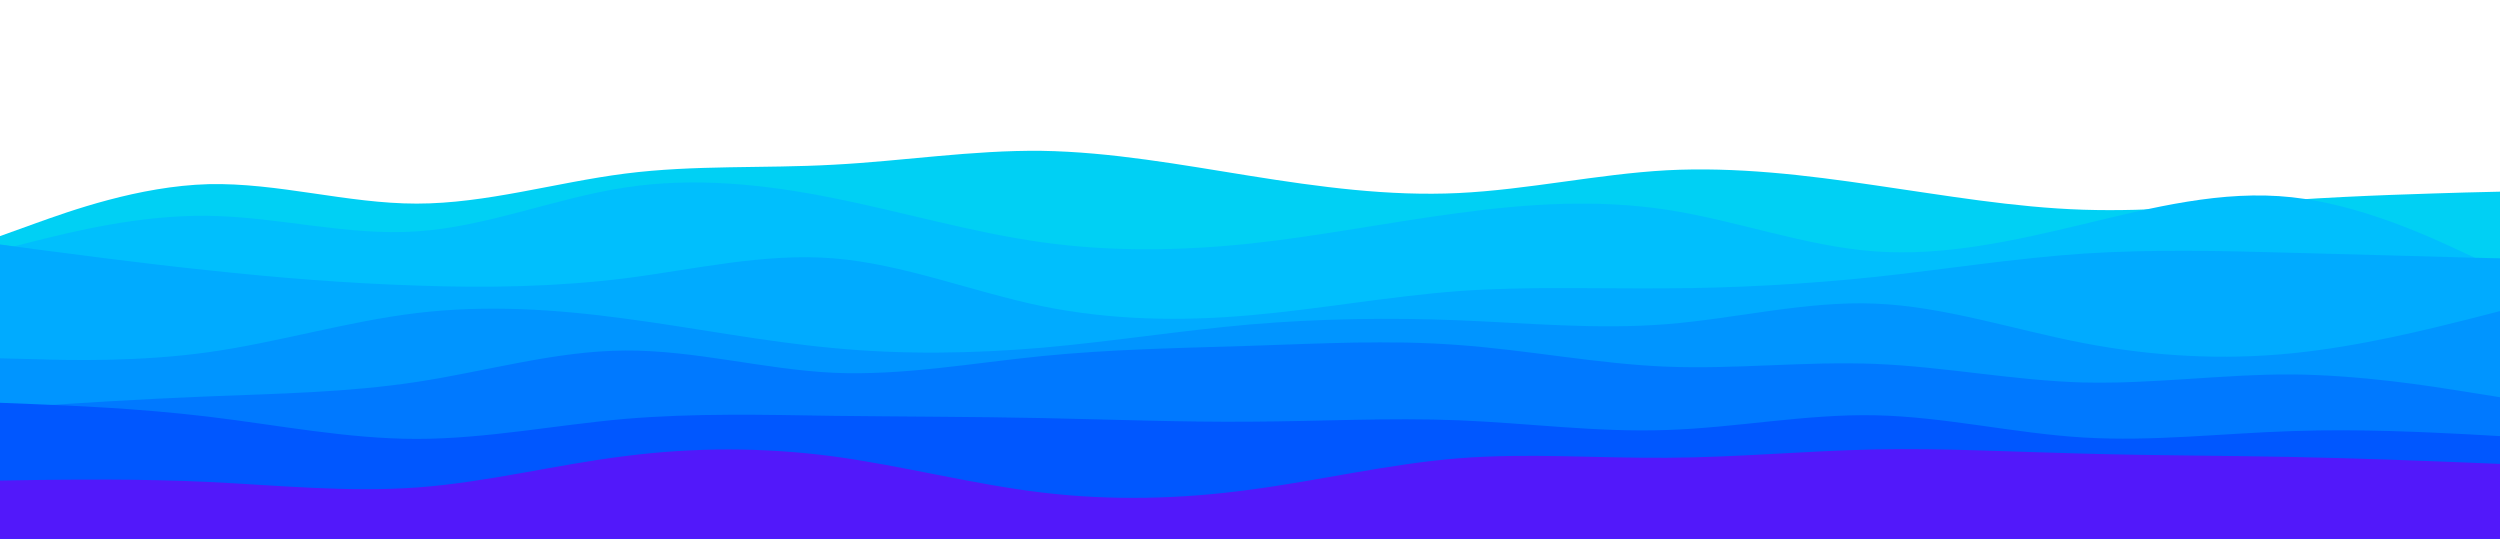 <svg width="900" height="194" viewBox="0 0 900 194" fill="none" xmlns="http://www.w3.org/2000/svg">
<g clip-path="url(#clip0_188_7)">
<path d="M0 85L12.5 80.5C25 76 50 67 75 66.3C100 65.7 125 73.3 150 73.3C175 73.3 200 65.7 225 62.5C250 59.3 275 60.7 300 59.3C325 58 350 54 375 54.3C400 54.7 425 59.3 450 63.3C475 67.3 500 70.7 525 69.5C550 68.3 575 62.7 600 61.3C625 60 650 63 675 66.7C700 70.3 725 74.7 750 75.5C775 76.3 800 73.7 825 72C850 70.3 875 69.7 887.5 69.3L900 69V195H887.5C875 195 850 195 825 195C800 195 775 195 750 195C725 195 700 195 675 195C650 195 625 195 600 195C575 195 550 195 525 195C500 195 475 195 450 195C425 195 400 195 375 195C350 195 325 195 300 195C275 195 250 195 225 195C200 195 175 195 150 195C125 195 100 195 75 195C50 195 25 195 12.5 195H0V85Z" fill="#00D0F4"/>
<path d="M0 90L12.5 86.8C25 83.7 50 77.3 75 77.7C100 78 125 85 150 83.3C175 81.7 200 71.3 225 67.5C250 63.7 275 66.3 300 71.3C325 76.3 350 83.7 375 87.2C400 90.7 425 90.3 450 87.7C475 85 500 80 525 76.7C550 73.3 575 71.7 600 75.5C625 79.3 650 88.7 675 90.5C700 92.3 725 86.7 750 80.7C775 74.7 800 68.3 825 71C850 73.7 875 85.3 887.5 91.2L900 97V195H887.5C875 195 850 195 825 195C800 195 775 195 750 195C725 195 700 195 675 195C650 195 625 195 600 195C575 195 550 195 525 195C500 195 475 195 450 195C425 195 400 195 375 195C350 195 325 195 300 195C275 195 250 195 225 195C200 195 175 195 150 195C125 195 100 195 75 195C50 195 25 195 12.5 195H0V90Z" fill="#00BFFD"/>
<path d="M0 88L12.5 89.7C25 91.3 50 94.7 75 97.3C100 100 125 102 150 102.8C175 103.7 200 103.3 225 100.2C250 97 275 91 300 93C325 95 350 105 375 110.2C400 115.3 425 115.7 450 113.5C475 111.3 500 106.7 525 104.8C550 103 575 104 600 103.8C625 103.7 650 102.3 675 99.7C700 97 725 93 750 91.3C775 89.7 800 90.3 825 91C850 91.7 875 92.3 887.5 92.7L900 93V195H887.5C875 195 850 195 825 195C800 195 775 195 750 195C725 195 700 195 675 195C650 195 625 195 600 195C575 195 550 195 525 195C500 195 475 195 450 195C425 195 400 195 375 195C350 195 325 195 300 195C275 195 250 195 225 195C200 195 175 195 150 195C125 195 100 195 75 195C50 195 25 195 12.5 195H0V88Z" fill="#00ABFF"/>
<path d="M0 129L12.5 129.3C25 129.7 50 130.3 75 126.8C100 123.3 125 115.7 150 112.7C175 109.7 200 111.3 225 114.7C250 118 275 123 300 125.3C325 127.7 350 127.3 375 125.2C400 123 425 119 450 116.8C475 114.7 500 114.3 525 115.3C550 116.3 575 118.7 600 116.7C625 114.7 650 108.3 675 109.3C700 110.3 725 118.7 750 123.5C775 128.3 800 129.7 825 127.2C850 124.7 875 118.3 887.5 115.2L900 112V195H887.5C875 195 850 195 825 195C800 195 775 195 750 195C725 195 700 195 675 195C650 195 625 195 600 195C575 195 550 195 525 195C500 195 475 195 450 195C425 195 400 195 375 195C350 195 325 195 300 195C275 195 250 195 225 195C200 195 175 195 150 195C125 195 100 195 75 195C50 195 25 195 12.5 195H0V129Z" fill="#0095FF"/>
<path d="M0 147L12.5 146.2C25 145.3 50 143.7 75 142.7C100 141.7 125 141.3 150 137.5C175 133.7 200 126.3 225 126.2C250 126 275 133 300 134.2C325 135.3 350 130.7 375 128.2C400 125.7 425 125.3 450 124.5C475 123.7 500 122.3 525 124.2C550 126 575 131 600 132C625 133 650 130 675 131C700 132 725 137 750 137.7C775 138.3 800 134.7 825 134.8C850 135 875 139 887.5 141L900 143V195H887.5C875 195 850 195 825 195C800 195 775 195 750 195C725 195 700 195 675 195C650 195 625 195 600 195C575 195 550 195 525 195C500 195 475 195 450 195C425 195 400 195 375 195C350 195 325 195 300 195C275 195 250 195 225 195C200 195 175 195 150 195C125 195 100 195 75 195C50 195 25 195 12.5 195H0V147Z" fill="#0079FF"/>
<path d="M0 145L12.5 145.5C25 146 50 147 75 150C100 153 125 158 150 158C175 158 200 153 225 150.8C250 148.7 275 149.3 300 149.7C325 150 350 150 375 150.5C400 151 425 152 450 151.8C475 151.7 500 150.3 525 151.3C550 152.3 575 155.7 600 154.8C625 154 650 149 675 149.5C700 150 725 156 750 157.5C775 159 800 156 825 155.2C850 154.3 875 155.7 887.5 156.3L900 157V195H887.5C875 195 850 195 825 195C800 195 775 195 750 195C725 195 700 195 675 195C650 195 625 195 600 195C575 195 550 195 525 195C500 195 475 195 450 195C425 195 400 195 375 195C350 195 325 195 300 195C275 195 250 195 225 195C200 195 175 195 150 195C125 195 100 195 75 195C50 195 25 195 12.5 195H0V145Z" fill="#0057FF"/>
<path d="M0 173L12.5 172.8C25 172.7 50 172.3 75 173.5C100 174.7 125 177.3 150 175.5C175 173.7 200 167.3 225 164.2C250 161 275 161 300 164.3C325 167.7 350 174.3 375 177.3C400 180.3 425 179.7 450 176.3C475 173 500 167 525 165C550 163 575 165 600 164.8C625 164.7 650 162.3 675 161.8C700 161.3 725 162.7 750 163.3C775 164 800 164 825 164.5C850 165 875 166 887.5 166.5L900 167V195H887.5C875 195 850 195 825 195C800 195 775 195 750 195C725 195 700 195 675 195C650 195 625 195 600 195C575 195 550 195 525 195C500 195 475 195 450 195C425 195 400 195 375 195C350 195 325 195 300 195C275 195 250 195 225 195C200 195 175 195 150 195C125 195 100 195 75 195C50 195 25 195 12.5 195H0V173Z" fill="#5218FA"/>
</g>
<defs>
<clipPath id="clip0_188_7">
<rect width="900" height="194" fill="white"/>
</clipPath>
</defs>
</svg>
